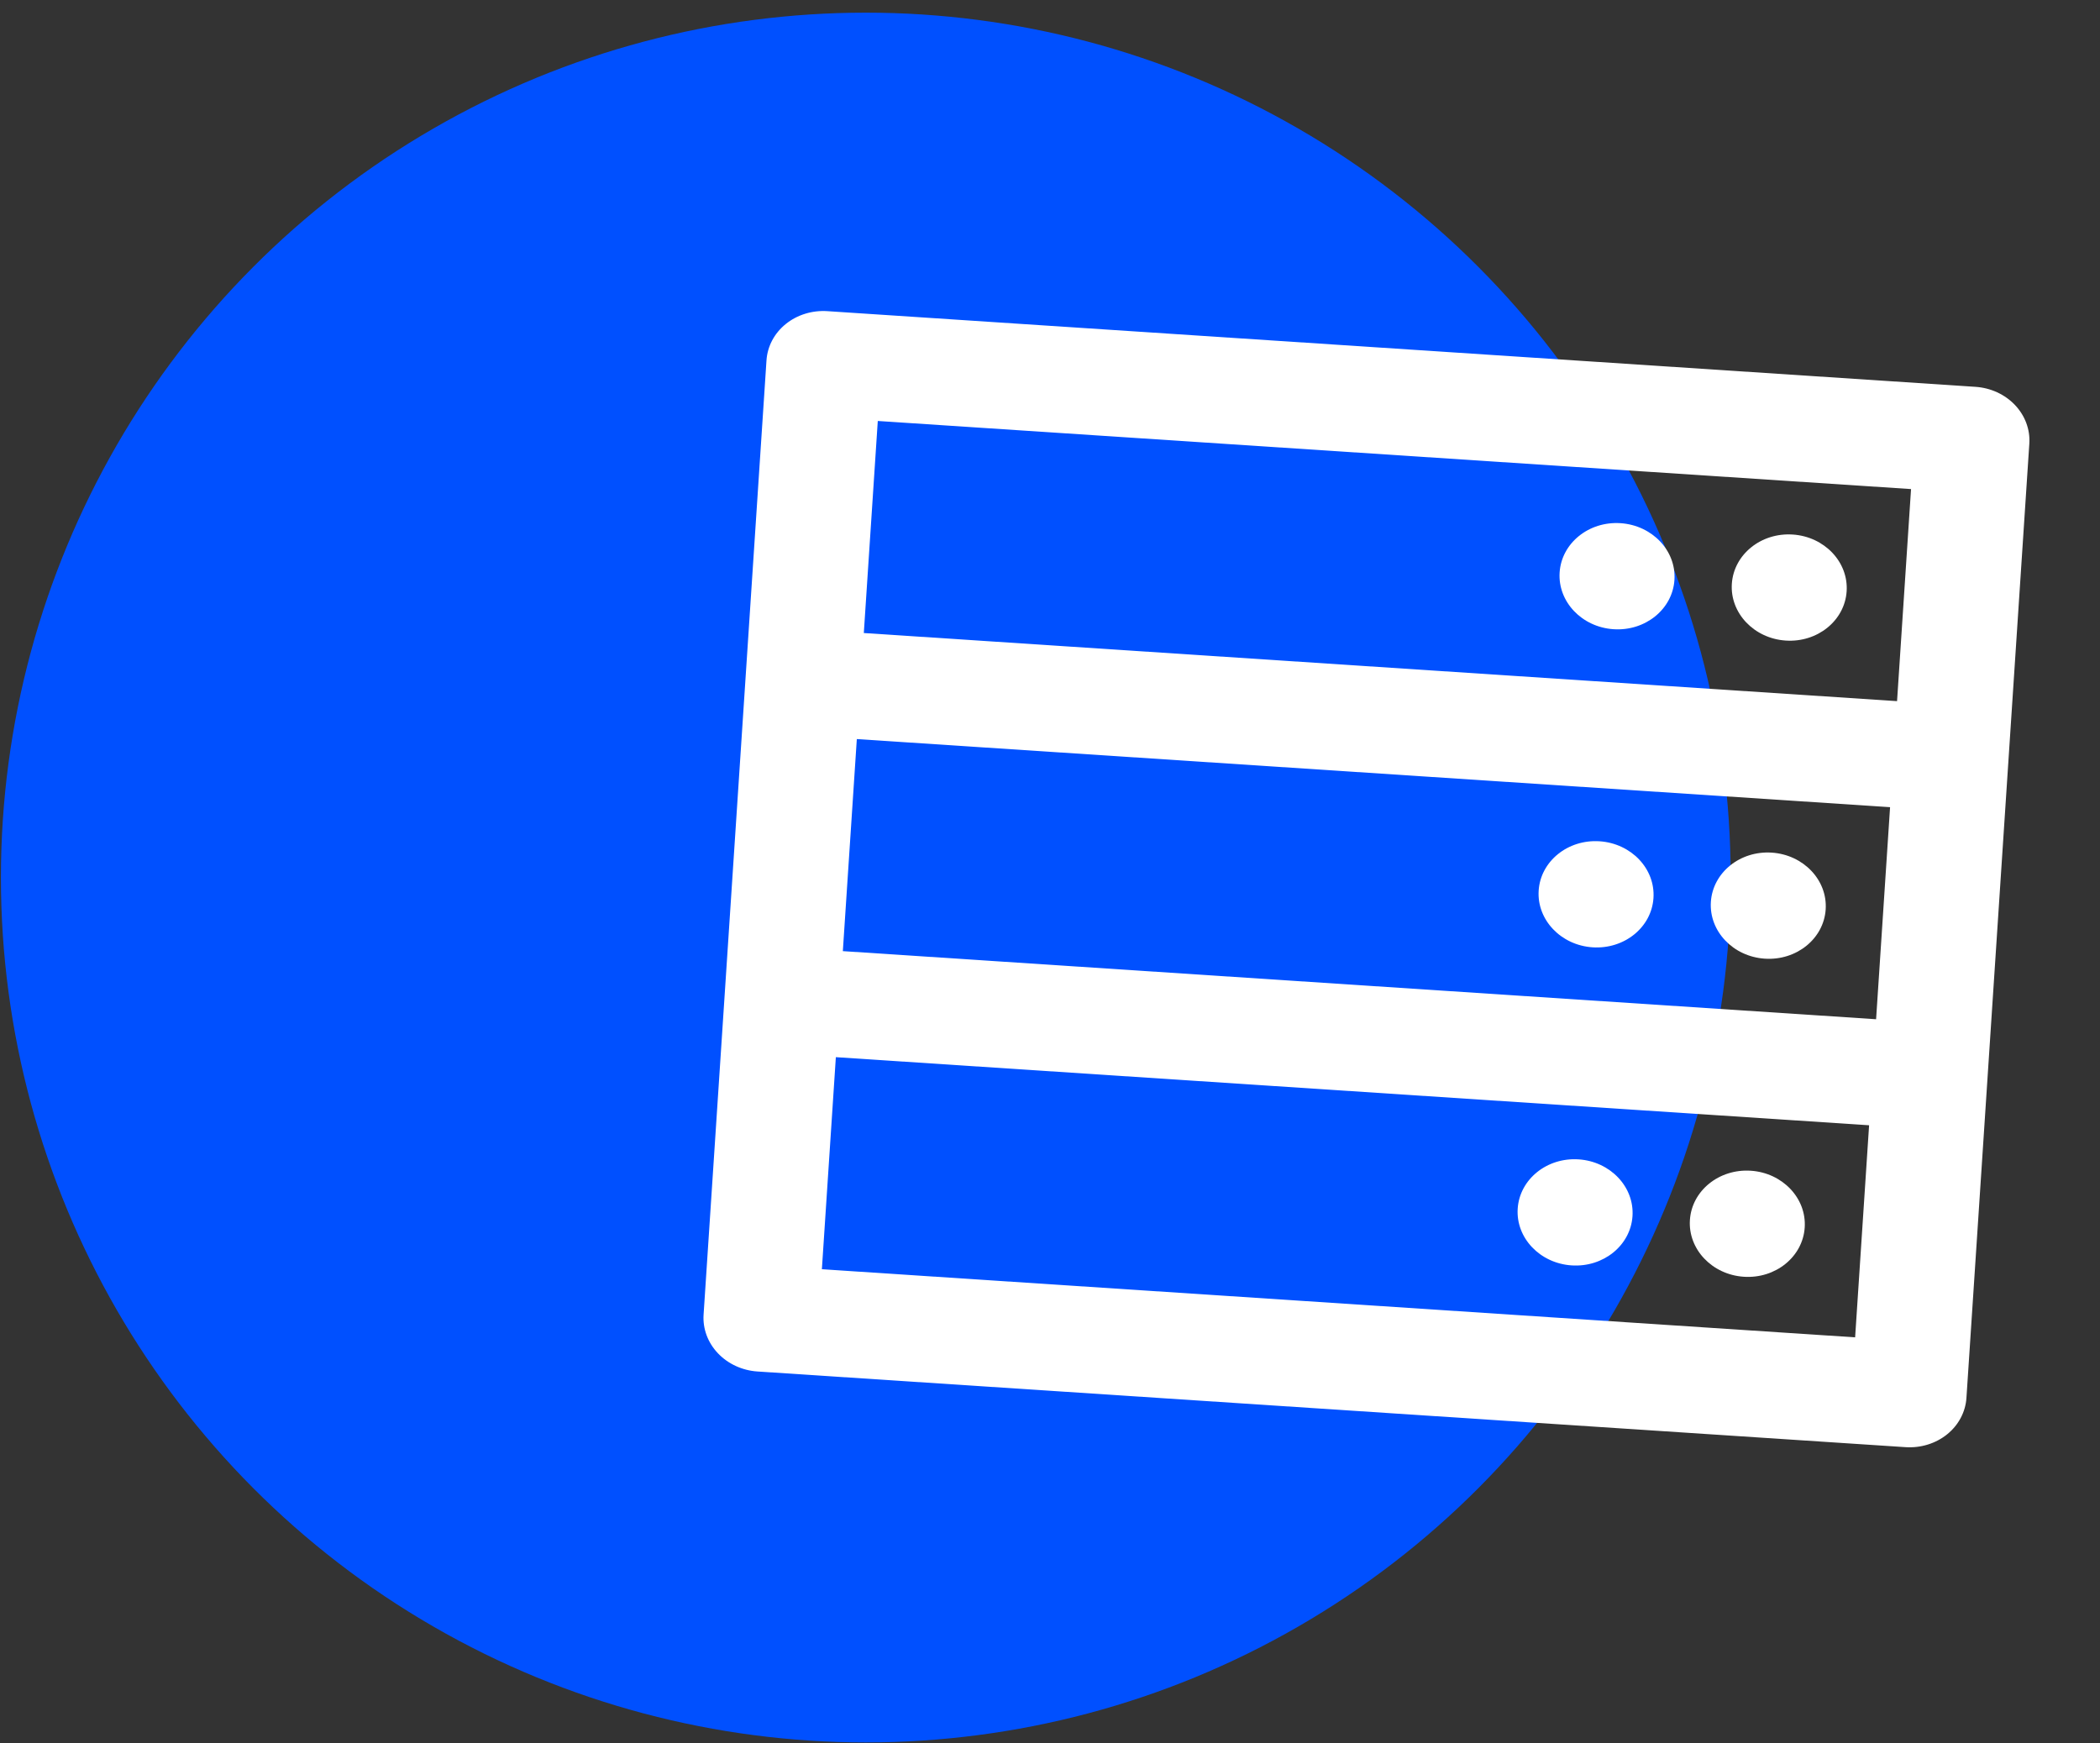 <svg width="153" height="127" viewBox="0 0 153 127" fill="none" xmlns="http://www.w3.org/2000/svg">
<rect x="0" y="0" width="153" height="127" fill="#333333" stroke="none"/>
<circle cx="63.08" cy="63.935" r="63.013" fill="#0050FF"/>
<g clip-path="url(#clip0_1999_3)">
<path d="M128.577 69.846C130.887 69.998 132.873 68.392 133.014 66.259C133.154 64.125 131.396 62.273 129.086 62.12C126.776 61.968 124.79 63.574 124.649 65.707C124.509 67.841 126.267 69.693 128.577 69.846Z" fill="white"/>
<path d="M116.03 69.019C118.34 69.171 120.327 67.565 120.467 65.431C120.608 63.298 118.849 61.446 116.54 61.293C114.23 61.141 112.243 62.747 112.103 64.88C111.962 67.013 113.721 68.866 116.03 69.019Z" fill="white"/>
<path d="M127.049 93.021C129.359 93.174 131.346 91.568 131.486 89.434C131.627 87.301 129.868 85.448 127.559 85.296C125.249 85.144 123.262 86.75 123.122 88.883C122.981 91.016 124.74 92.869 127.049 93.021Z" fill="white"/>
<path d="M114.503 92.193C116.812 92.346 118.799 90.74 118.939 88.606C119.08 86.473 117.322 84.62 115.012 84.468C112.702 84.316 110.716 85.922 110.575 88.055C110.434 90.188 112.193 92.041 114.503 92.193Z" fill="white"/>
<path d="M143.924 28.183L60.28 22.67C59.171 22.597 58.081 22.934 57.248 23.607C56.416 24.279 55.911 25.233 55.844 26.257L51.261 95.784C51.193 96.809 51.569 97.82 52.306 98.596C53.042 99.372 54.079 99.849 55.188 99.923L138.832 105.436C139.941 105.509 141.032 105.172 141.864 104.499C142.696 103.827 143.201 102.873 143.269 101.849L147.851 32.322C147.919 31.297 147.543 30.286 146.807 29.509C146.07 28.733 145.033 28.256 143.924 28.183ZM62.426 53.847L137.705 58.809L136.687 74.259L61.407 69.297L62.426 53.847ZM63.953 30.671L139.233 35.633L138.214 51.083L62.935 46.121L63.953 30.671ZM135.159 97.435L59.88 92.473L60.898 77.022L136.177 81.984L135.159 97.435Z" fill="white"/>
<path d="M130.105 46.67C132.414 46.822 134.401 45.216 134.541 43.083C134.682 40.95 132.924 39.097 130.614 38.945C128.304 38.792 126.318 40.398 126.177 42.532C126.036 44.665 127.795 46.518 130.105 46.67Z" fill="white"/>
<path d="M117.558 45.843C119.868 45.995 121.854 44.389 121.995 42.256C122.135 40.123 120.377 38.27 118.067 38.117C115.757 37.965 113.771 39.571 113.63 41.704C113.49 43.838 115.248 45.69 117.558 45.843Z" fill="white"/>
</g>
<defs>
<clipPath id="clip0_1999_3">
<rect width="100.59" height="92.904" fill="white" transform="translate(52.425 14.393) rotate(3.771)"/>
</clipPath>
</defs>
</svg>
